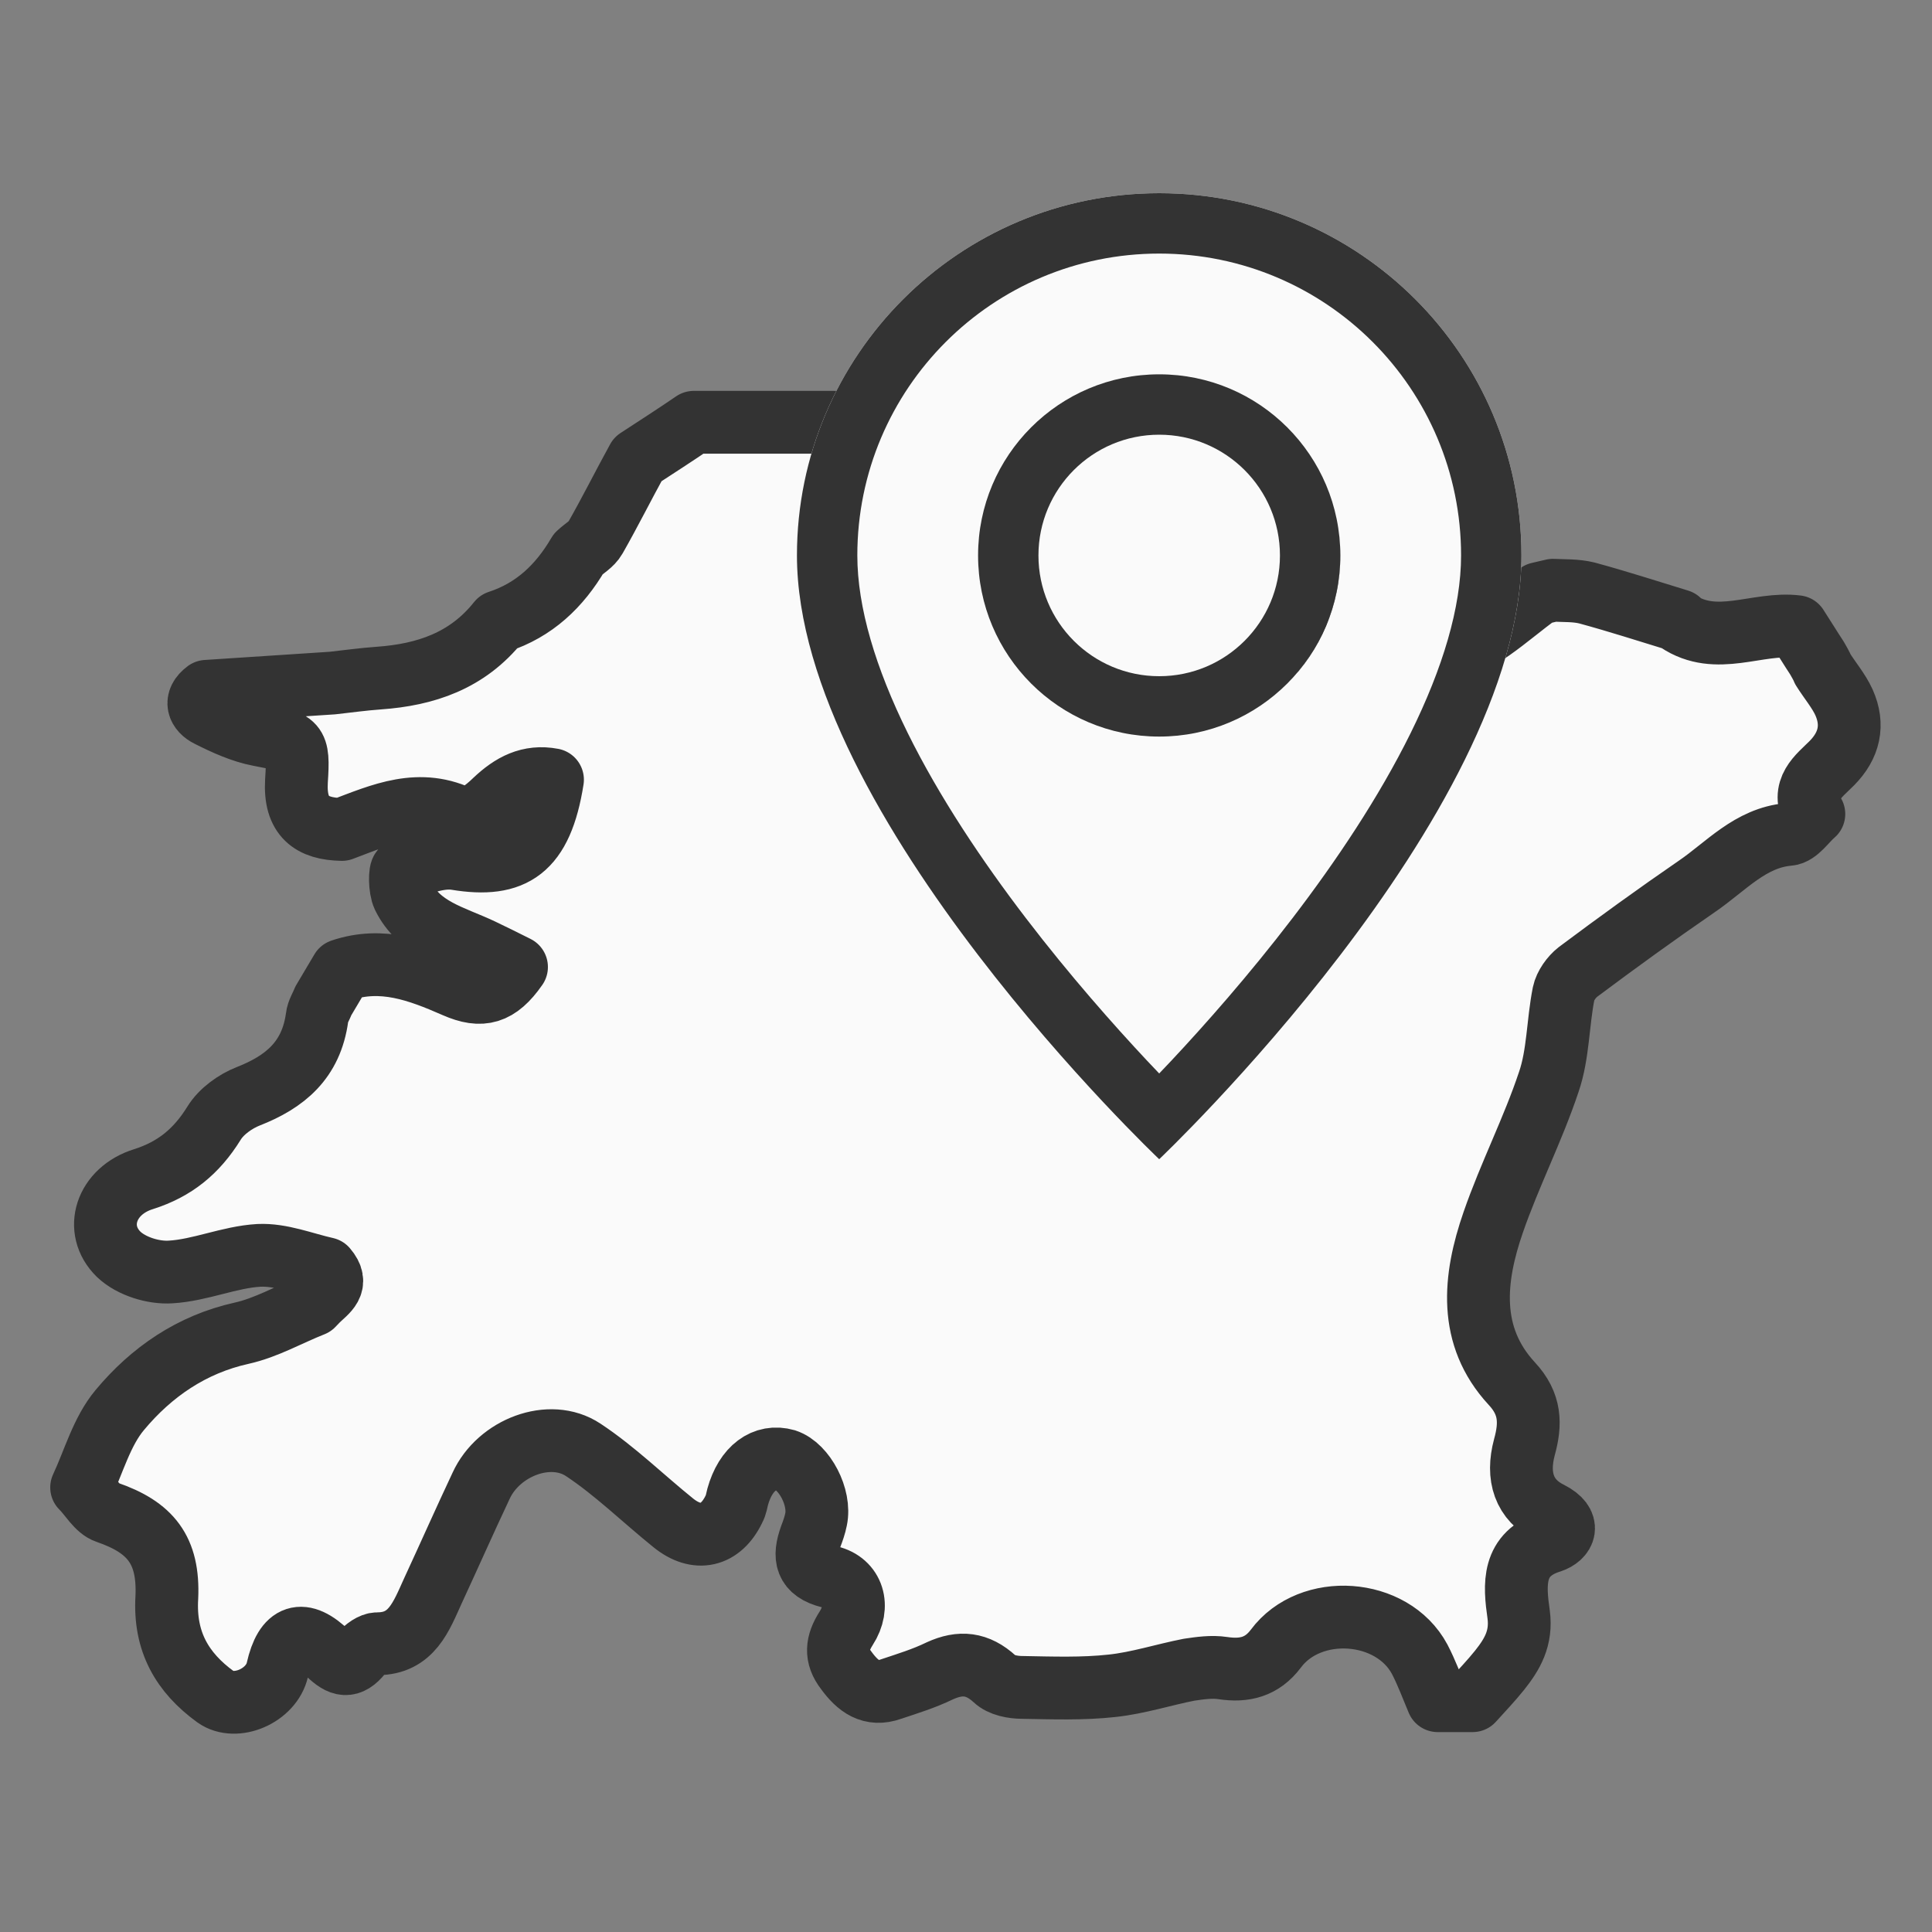 <svg width="40" height="40" viewBox="0 0 40 40" fill="none" xmlns="http://www.w3.org/2000/svg">
<rect x="0" y="0" width="40" height="40" fill="#808080" stroke="none"/>
<g clip-path="url(#clip0_597_3667)">
<path d="M34.739 12.861C35.539 13.398 36.382 12.872 37.204 12.975C37.346 13.193 37.477 13.41 37.62 13.627C37.664 13.707 37.708 13.776 37.74 13.856C37.883 14.085 38.069 14.302 38.178 14.542C38.387 15.011 38.288 15.434 37.927 15.8C37.653 16.075 37.269 16.338 37.554 16.853C37.379 17.001 37.215 17.264 37.028 17.276C36.24 17.345 35.736 17.939 35.133 18.351C34.301 18.923 33.479 19.518 32.669 20.124C32.537 20.227 32.406 20.41 32.373 20.57C32.252 21.176 32.263 21.828 32.066 22.4C31.738 23.384 31.256 24.322 30.916 25.305C30.511 26.472 30.39 27.662 31.299 28.645C31.694 29.068 31.694 29.48 31.562 29.96C31.398 30.567 31.551 31.058 32.088 31.322C32.537 31.55 32.384 31.825 32.11 31.916C31.299 32.168 31.354 32.809 31.442 33.426C31.507 33.918 31.31 34.25 31.047 34.581C30.872 34.799 30.675 35.005 30.489 35.211C30.248 35.211 30.007 35.211 29.766 35.211C29.645 34.925 29.536 34.627 29.393 34.353C28.824 33.289 27.126 33.175 26.414 34.135C26.129 34.513 25.767 34.604 25.318 34.536C25.088 34.501 24.847 34.536 24.617 34.57C24.091 34.673 23.566 34.844 23.029 34.902C22.416 34.97 21.791 34.947 21.167 34.936C20.97 34.936 20.729 34.89 20.597 34.764C20.236 34.433 19.885 34.398 19.458 34.593C19.129 34.753 18.79 34.856 18.45 34.97C18.034 35.119 17.76 34.913 17.519 34.581C17.289 34.284 17.322 34.021 17.519 33.712C17.815 33.255 17.661 32.763 17.179 32.648C16.675 32.523 16.632 32.237 16.785 31.813C16.829 31.699 16.873 31.573 16.895 31.459C16.993 31.001 16.654 30.361 16.27 30.235C15.832 30.109 15.438 30.395 15.273 30.99C15.251 31.07 15.241 31.162 15.197 31.241C14.923 31.813 14.43 31.928 13.937 31.527C13.313 31.024 12.732 30.452 12.075 30.018C11.385 29.56 10.322 29.972 9.961 30.761C9.621 31.482 9.303 32.202 8.964 32.934C8.723 33.461 8.526 34.032 7.814 34.032C7.704 34.032 7.562 34.135 7.474 34.238C7.233 34.536 7.058 34.49 6.795 34.238C6.258 33.712 5.908 33.838 5.743 34.57C5.623 35.108 4.878 35.428 4.462 35.13C3.771 34.627 3.399 33.987 3.454 33.072C3.498 32.088 3.114 31.619 2.216 31.31C2.008 31.241 1.865 30.967 1.69 30.796C1.942 30.258 2.106 29.64 2.479 29.194C3.136 28.405 3.969 27.833 4.998 27.604C5.513 27.49 5.984 27.215 6.477 27.021C6.51 26.987 6.543 26.952 6.576 26.918C6.762 26.735 7.025 26.586 6.751 26.266C6.291 26.163 5.82 25.969 5.36 25.991C4.746 26.026 4.144 26.3 3.53 26.335C3.18 26.358 2.72 26.22 2.457 25.969C1.931 25.454 2.194 24.653 2.972 24.413C3.618 24.207 4.067 23.841 4.429 23.258C4.582 23.006 4.878 22.8 5.141 22.697C5.897 22.4 6.444 21.954 6.565 21.062C6.576 20.947 6.652 20.833 6.696 20.719C6.817 20.513 6.948 20.296 7.069 20.09C7.912 19.804 8.668 20.09 9.424 20.421C9.972 20.662 10.311 20.57 10.694 20.021C10.443 19.895 10.213 19.781 9.972 19.666C9.369 19.38 8.679 19.232 8.35 18.557C8.274 18.397 8.274 18.019 8.328 18.008C8.69 17.893 9.084 17.722 9.446 17.779C10.629 17.974 11.209 17.596 11.439 16.143C10.957 16.052 10.596 16.246 10.245 16.578C10.059 16.761 9.72 17.024 9.588 16.956C8.69 16.498 7.901 16.864 7.08 17.173C6.455 17.162 6.094 16.91 6.138 16.166C6.192 15.354 6.138 15.366 5.371 15.217C5.009 15.148 4.659 14.988 4.319 14.817C4.111 14.714 4.012 14.508 4.275 14.313C5.141 14.256 6.006 14.199 6.882 14.142C7.2 14.107 7.518 14.062 7.846 14.039C8.81 13.97 9.676 13.684 10.322 12.872C11.056 12.632 11.582 12.14 11.976 11.465C12.097 11.351 12.25 11.271 12.327 11.134C12.633 10.596 12.907 10.047 13.203 9.509C13.586 9.258 13.981 9.006 14.364 8.743C15.328 8.743 16.292 8.743 17.245 8.743C17.344 8.743 17.442 8.743 17.552 8.755C17.88 9.041 18.253 9.281 18.527 9.612C19.425 10.722 21.035 11.042 22.262 10.345C22.591 10.162 22.941 10.024 23.27 9.818C23.686 9.567 23.916 9.761 23.982 10.15C24.102 10.848 24.519 11.328 24.99 11.774C25.264 12.037 25.537 12.312 25.844 12.54C26.184 12.804 26.545 13.021 26.907 13.25C27.071 13.33 27.246 13.421 27.411 13.501C27.728 13.639 28.035 13.799 28.364 13.913C28.889 14.085 29.295 13.65 29.766 13.559C30.609 13.376 31.19 12.769 31.858 12.289C31.956 12.266 32.055 12.243 32.154 12.22C32.384 12.232 32.625 12.22 32.855 12.277C33.49 12.449 34.126 12.655 34.761 12.849L34.739 12.861Z" fill="#FAFAFA" stroke="#333333" stroke-width="1.3" stroke-linecap="round" stroke-linejoin="round"/>
</g>
<circle cx="23.812" cy="11.438" r="3.938" fill="#FAFAFA"/>
<path d="M24 24C24 24 31.5 16.892 31.5 11.5C31.5 7.358 28.142 4 24 4C19.858 4 16.5 7.358 16.5 11.5C16.5 16.892 24 24 24 24ZM24 15.25C21.929 15.25 20.25 13.571 20.25 11.5C20.25 9.429 21.929 7.75 24 7.75C26.071 7.75 27.75 9.429 27.75 11.5C27.75 13.571 26.071 15.25 24 15.25Z" fill="#FAFAFA"/>
<path d="M29.207 15.175C28.552 16.502 27.666 17.825 26.757 19.013C25.852 20.196 24.943 21.221 24.26 21.951C24.169 22.047 24.082 22.139 24 22.225C23.918 22.139 23.831 22.047 23.74 21.951C23.057 21.221 22.148 20.196 21.243 19.013C20.334 17.825 19.448 16.502 18.793 15.175C18.131 13.834 17.75 12.577 17.75 11.5C17.75 8.048 20.548 5.25 24 5.25C27.452 5.25 30.25 8.048 30.25 11.5C30.25 12.577 29.869 13.834 29.207 15.175ZM24 24C24 24 31.5 16.892 31.5 11.5C31.5 7.358 28.142 4 24 4C19.858 4 16.5 7.358 16.5 11.5C16.5 16.892 24 24 24 24Z" fill="#333333"/>
<path d="M24 14C22.619 14 21.5 12.881 21.5 11.5C21.5 10.119 22.619 9 24 9C25.381 9 26.5 10.119 26.5 11.5C26.5 12.881 25.381 14 24 14ZM24 15.25C26.071 15.25 27.75 13.571 27.75 11.5C27.75 9.429 26.071 7.75 24 7.75C21.929 7.75 20.25 9.429 20.25 11.5C20.25 13.571 21.929 15.25 24 15.25Z" fill="#333333"/>
<defs>
<clipPath id="clip0_597_3667">
<rect width="38" height="28" fill="white" transform="translate(1 8)"/>
</clipPath>
</defs>
</svg>

